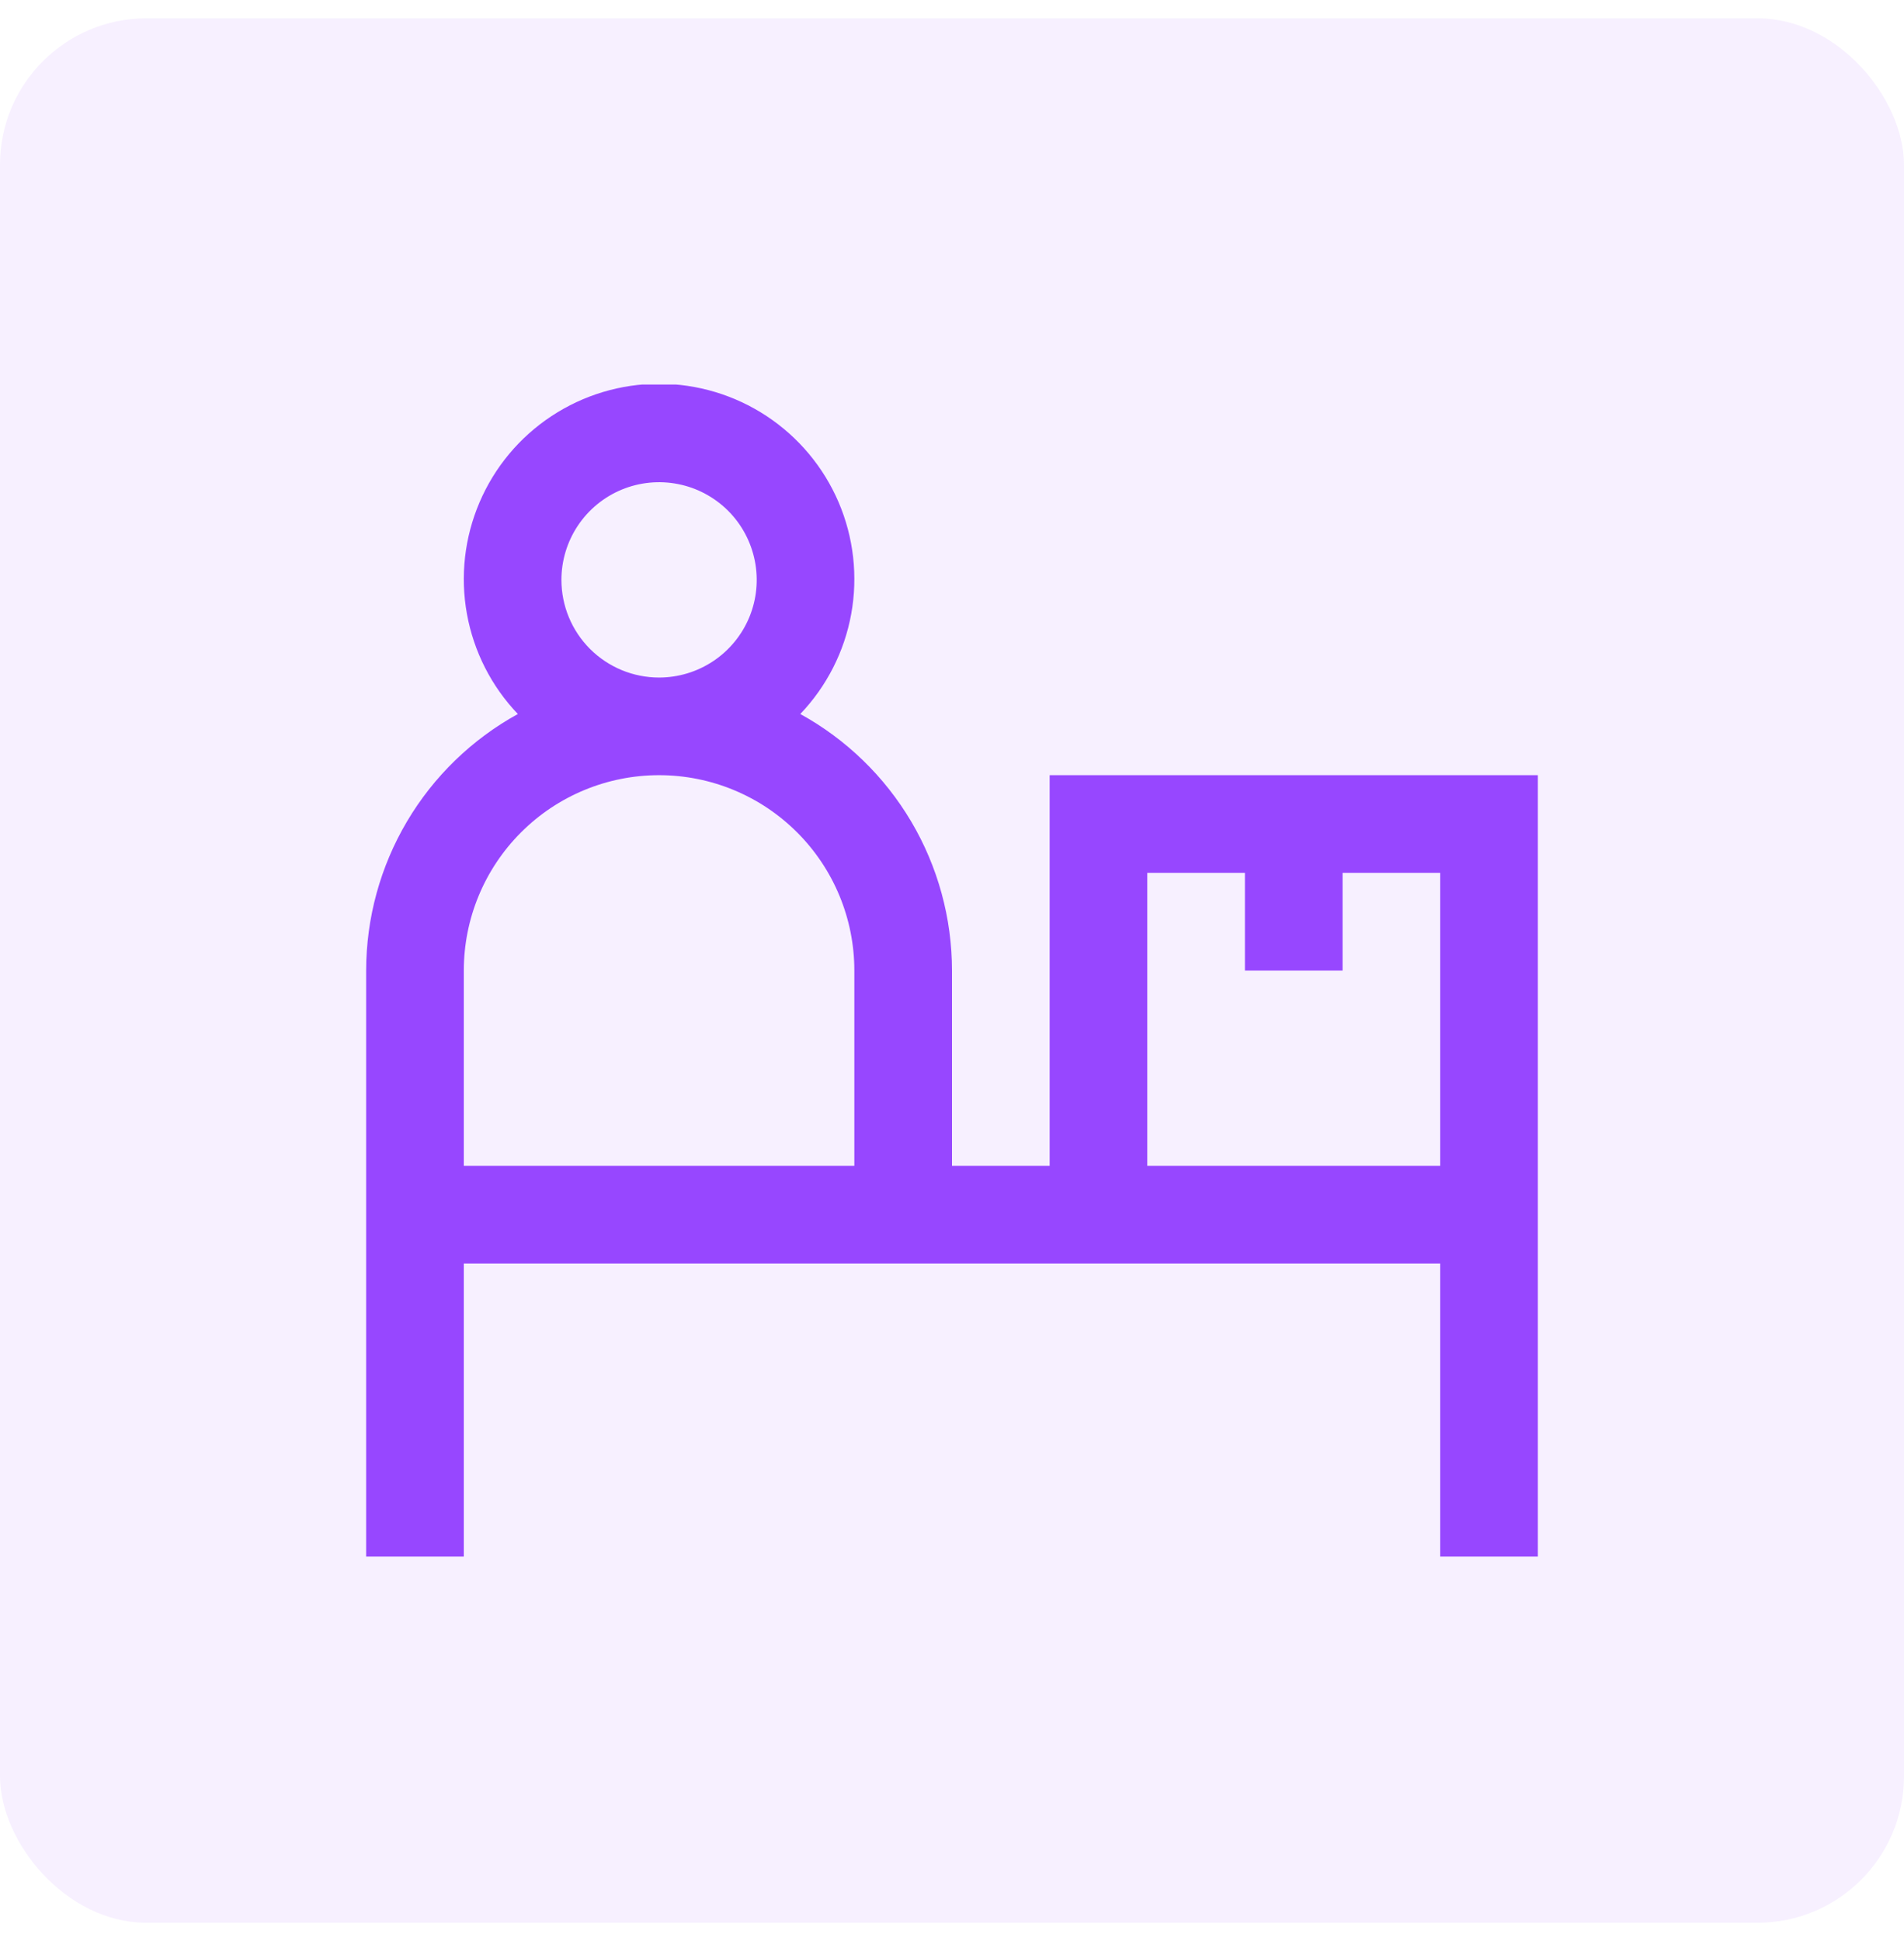 <svg width="52" height="53" viewBox="0 0 52 53" fill="none" xmlns="http://www.w3.org/2000/svg">
<rect y="0.5" width="52" height="52" rx="4" fill="#9747FF" fill-opacity="0.08"/>
<g clip-path="url(#clip0_139_12)">
<path d="M28.667 31.833H26V26.5C25.999 25.068 25.614 23.664 24.886 22.432C24.157 21.2 23.111 20.186 21.857 19.496C22.578 18.74 23.062 17.79 23.248 16.762C23.434 15.735 23.314 14.675 22.904 13.715C22.493 12.755 21.809 11.936 20.937 11.361C20.066 10.786 19.044 10.479 18 10.479C16.956 10.479 15.934 10.786 15.063 11.361C14.191 11.936 13.507 12.755 13.097 13.715C12.686 14.675 12.566 15.735 12.752 16.762C12.938 17.79 13.421 18.74 14.143 19.496C12.889 20.186 11.843 21.2 11.114 22.432C10.386 23.664 10.001 25.068 10 26.5L10 42.5H12.667V34.5H39.333V42.5H42V21.166H28.667V31.833ZM15.333 15.833C15.333 15.306 15.49 14.79 15.783 14.351C16.076 13.913 16.492 13.571 16.98 13.369C17.467 13.168 18.003 13.115 18.52 13.218C19.038 13.32 19.513 13.575 19.886 13.947C20.259 14.32 20.512 14.796 20.615 15.313C20.718 15.83 20.666 16.366 20.464 16.854C20.262 17.341 19.92 17.757 19.482 18.05C19.043 18.343 18.527 18.5 18 18.5C17.293 18.5 16.614 18.219 16.114 17.719C15.614 17.219 15.333 16.54 15.333 15.833ZM12.667 26.5C12.667 25.085 13.229 23.729 14.229 22.729C15.229 21.728 16.585 21.166 18 21.166C19.415 21.166 20.771 21.728 21.771 22.729C22.771 23.729 23.333 25.085 23.333 26.5V31.833H12.667V26.5ZM34 23.833V26.5H36.667V23.833H39.333V31.833H31.333V23.833H34Z" fill="#9747FF"/>
</g>
<defs>
<clipPath id="clip0_139_12">
<rect width="32" height="32" fill="white" transform="translate(10 10.5)"/>
</clipPath>
</defs>
</svg>
